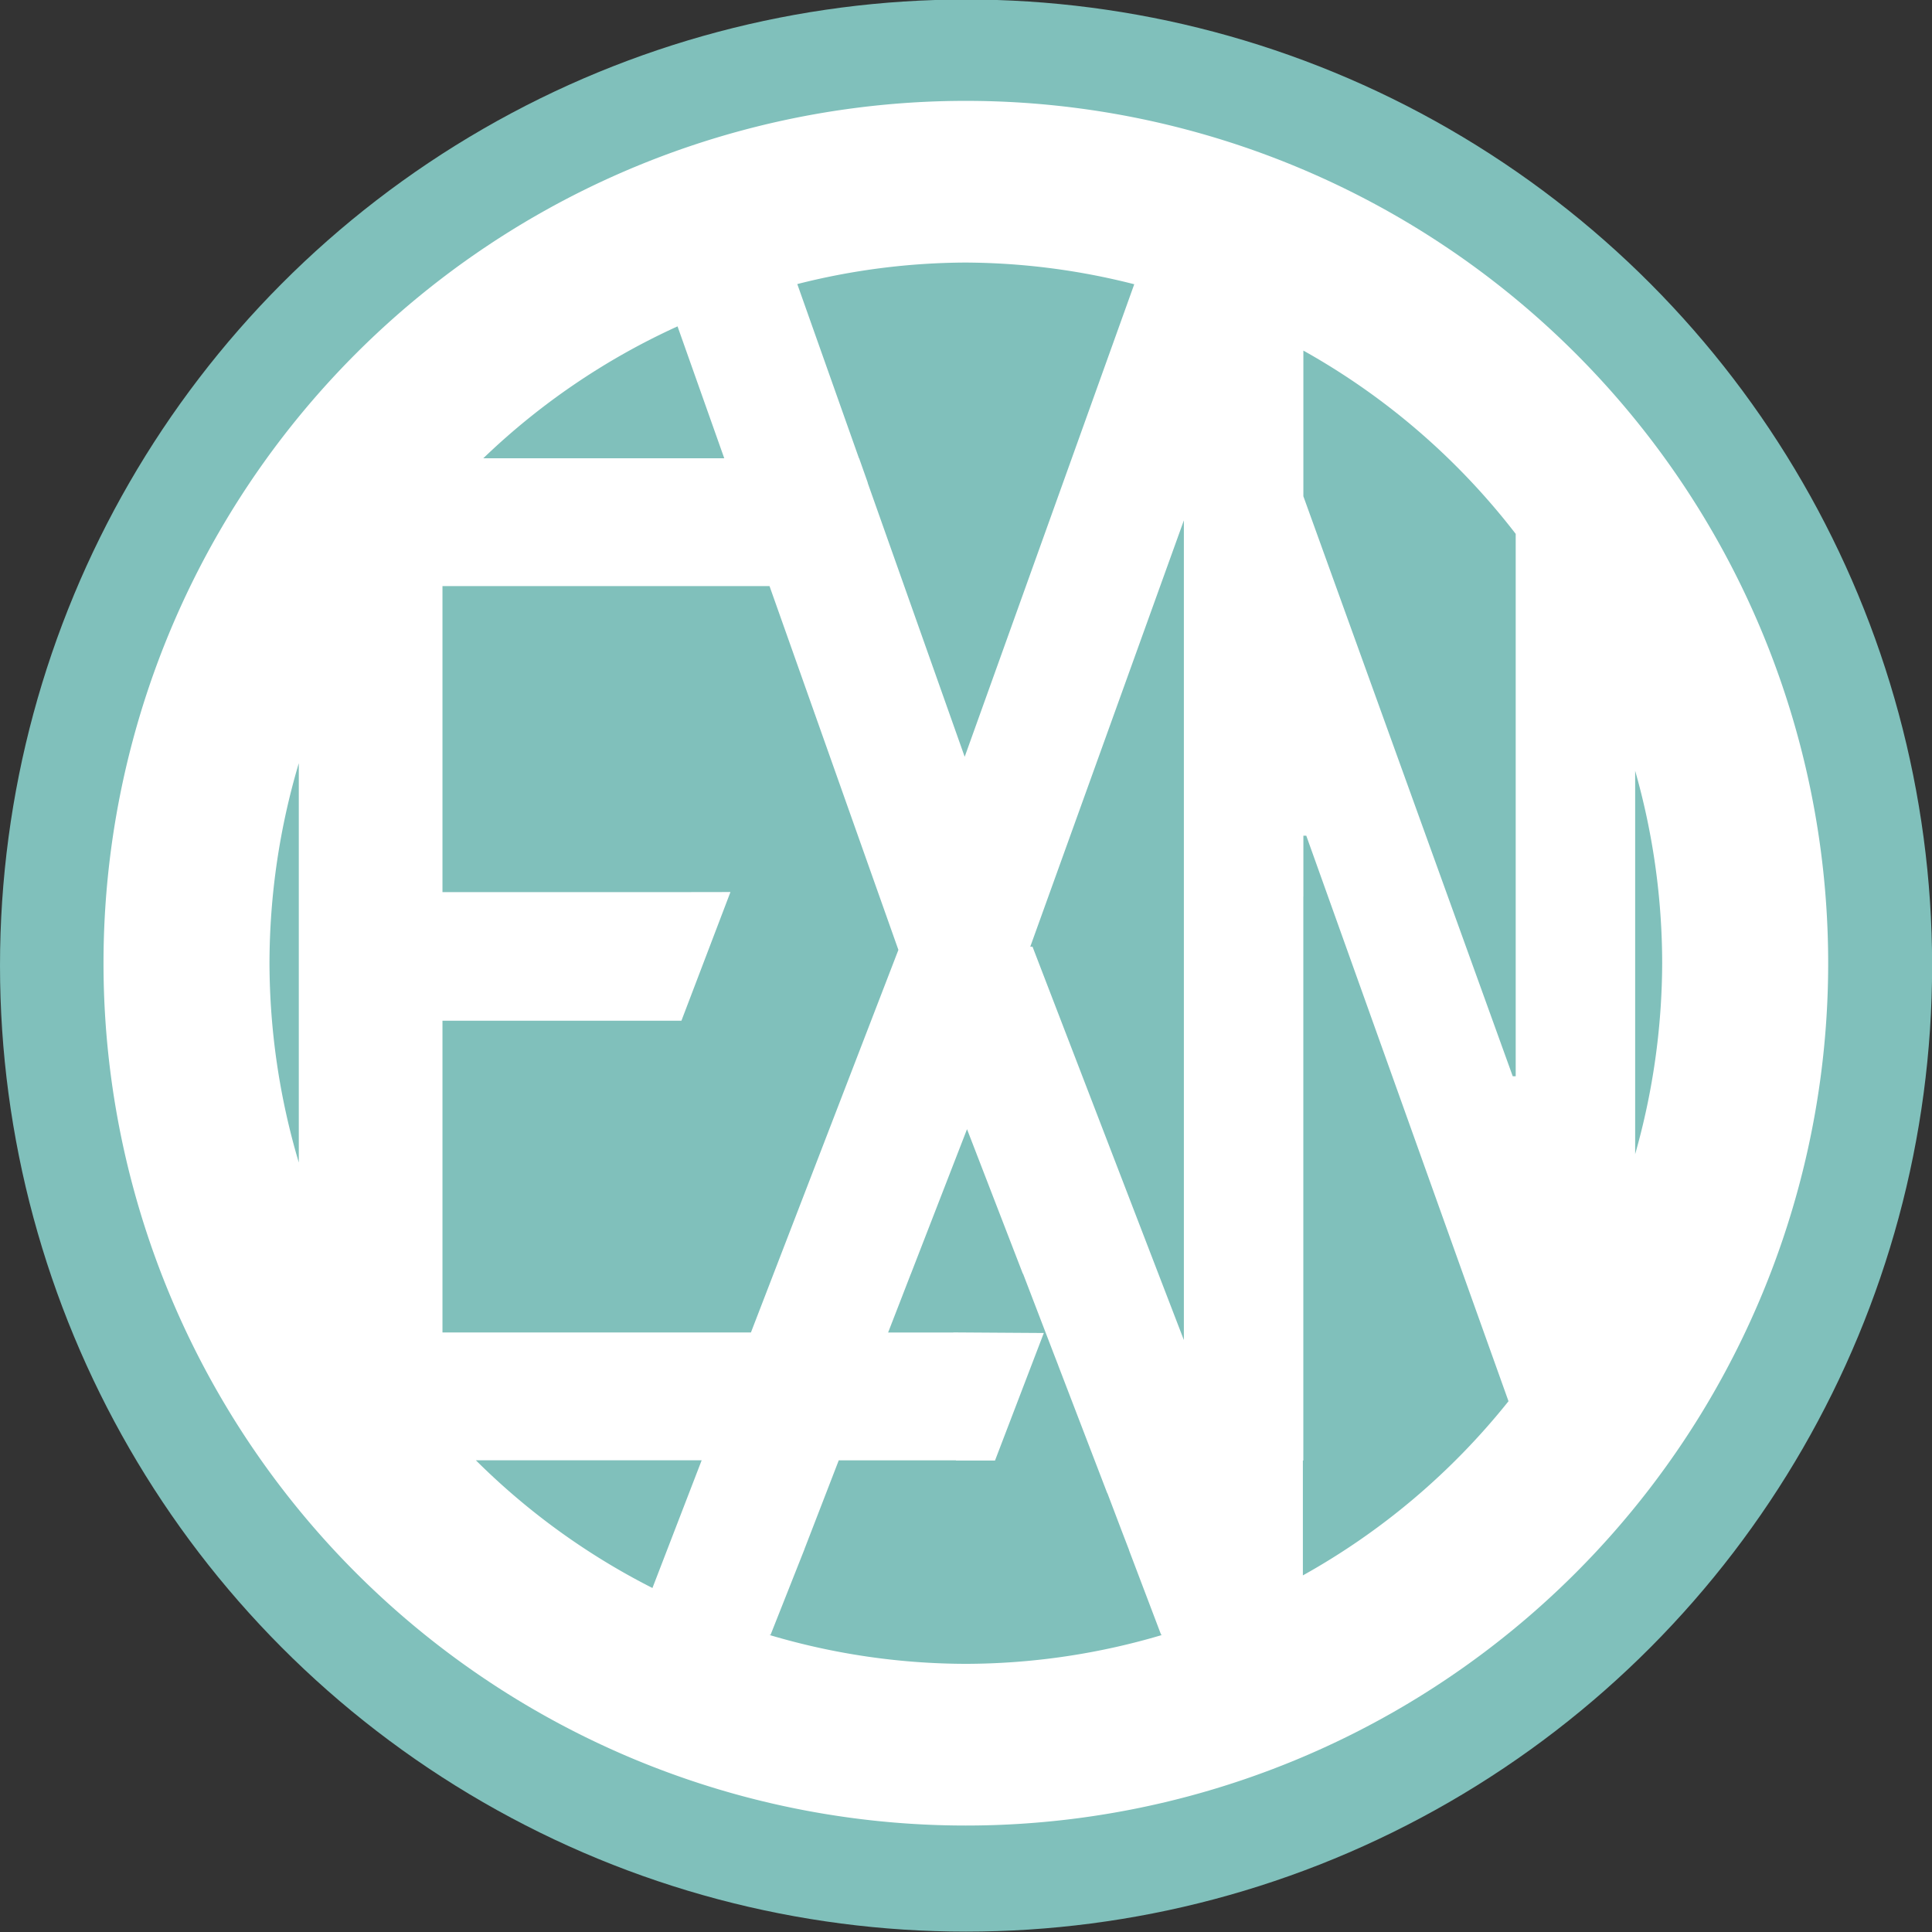 <?xml version="1.0" encoding="UTF-8" standalone="no"?>
<!-- Created with Inkscape (http://www.inkscape.org/) -->

<svg
   xmlns:dc="http://purl.org/dc/elements/1.1/"
   xmlns:cc="http://creativecommons.org/ns#"
   xmlns:rdf="http://www.w3.org/1999/02/22-rdf-syntax-ns#"
   xmlns:svg="http://www.w3.org/2000/svg"
   xmlns="http://www.w3.org/2000/svg"
   xmlns:sodipodi="http://sodipodi.sourceforge.net/DTD/sodipodi-0.dtd"
   xmlns:inkscape="http://www.inkscape.org/namespaces/inkscape"
   width="200"
   height="200"
   id="svg4648"
   version="1.1"
   inkscape:version="0.48+devel r13279"
   viewBox="0 0 200 200"
   sodipodi:docname="InvertedLogo.svg">
  <rect x="0" y="0" width="200" height="200" fill="#333333" stroke="none"/>
  <defs
     id="defs4650" />
  <sodipodi:namedview
     id="base"
     pagecolor="#ffffff"
     bordercolor="#666666"
     borderopacity="1.0"
     inkscape:pageopacity="0.0"
     inkscape:pageshadow="2"
     inkscape:zoom="0.5"
     inkscape:cx="252.91844"
     inkscape:cy="336.43821"
     inkscape:document-units="px"
     inkscape:current-layer="layer1"
     showgrid="false"
     inkscape:window-width="1920"
     inkscape:window-height="1125"
     inkscape:window-x="-9"
     inkscape:window-y="-9"
     inkscape:window-maximized="1" />
  <g
     inkscape:label="Layer 1"
     inkscape:groupmode="layer"
     id="layer1"
     transform="translate(0,-852.362)">
    <g
       id="g4136"
       transform="matrix(2.016,0,0,2.016,-1.675,1684.143)">
      <circle
         r="49.606"
         cy="-363.009"
         cx="50.437"
         id="path4180"
         style="fill:#80c0bb;fill-opacity:1;stroke:none"
         d="m 100.043,-363.009 a 49.606,49.606 0 0 1 -49.606,49.606 49.606,49.606 0 0 1 -49.606,-49.606 49.606,49.606 0 0 1 49.606,-49.606 49.606,49.606 0 0 1 49.606,49.606 z" />
      <g
         id="text3166-1-12-2-1-8-9"
         style="font-size:170.079px;font-style:normal;font-variant:normal;font-weight:normal;font-stretch:normal;line-height:125%;letter-spacing:0px;word-spacing:0px;fill:#ffffff;fill-opacity:1;stroke:none;font-family:Franklin Gothic Demi;-inkscape-font-specification:Franklin Gothic Demi"
         transform="matrix(0.492,0,0,0.492,6.146,-836.612)">
        <path
           id="path4446-5-8"
           d="m 90,872.361 a 90,90 0 0 0 -90,90 90,90 0 0 0 90,90 90,90 0 0 0 90,-90 90,90 0 0 0 -90,-90 z m 0,16.875 A 72.675,73.125 0 0 1 107.576,891.5 l -17.697,49.318 -10.119,-28.576 0,-0.043 -0.898,-2.539 -0.016,0 -6.438,-18.178 A 72.675,73.125 0 0 1 90,889.236 Z m -30.09,6.66 4.875,13.764 -25.145,0 a 72.675,73.125 0 0 1 20.27,-13.764 z m 65.318,2.529 a 72.675,73.125 0 0 1 22.16,19.129 l 0,56.607 -0.309,0 -21.852,-60.533 0,-15.203 z m -12.473,17.719 0,85.547 -15.797,-41.053 -0.234,0 16.031,-44.494 z m -77.379,6.861 34.135,0 13.449,37.967 -15.389,39.926 -7.617,0 0,0 -24.578,0 0,-32.537 23.002,0 0,0.002 1.938,0 5.117,-13.43 -4.703,0.008 -25.354,0 0,-31.938 z m -14.994,18.484 0,41.676 a 72.675,73.125 0 0 1 -3.059,-20.805 72.675,73.125 0 0 1 3.059,-20.871 z m 139.473,0.789 a 72.675,73.125 0 0 1 2.82,20.082 72.675,73.125 0 0 1 -2.82,19.932 l 0,-40.014 z m -34.627,6.779 0.303,0 21.105,59.02 a 72.675,73.125 0 0 1 -21.461,18.178 l 0,-11.99 0.047,0 0,-58.871 0.006,0.023 0,-6.359 z m -35.107,30.623 5.828,15.09 c 0.006,-5e-5 0.015,5e-5 0.021,0 l 3.209,8.367 0.465,1.201 -0.004,0 5.115,13.33 0.016,0 1.457,3.84 0.811,2.113 -0.01,0 3.355,8.842 0.125,0 A 72.675,73.125 0 0 1 90,1035.486 72.675,73.125 0 0 1 69.475,1032.465 l 0.141,0 3.545,-8.951 -0.006,0 3.582,-9.27 4.447,0 7.785,0 0,0.024 4.074,0 5.094,-13.312 -9.447,-0.062 0,0.01 -6.803,0 1.305,-3.361 1.055,-2.727 c 5.17e-4,9.7e-4 0.003,9.8e-4 0.004,0.002 l 5.871,-15.131 z m -51.258,34.562 21.092,0 2.473,0 -5.137,13.328 a 72.675,73.125 0 0 1 -18.428,-13.328 z"
           style="font-size:100px;font-weight:bold;fill:#ffffff;fill-opacity:1;stroke:none;font-family:Century Gothic;-inkscape-font-specification:Century Gothic Bold"
           inkscape:connector-curvature="0" />
      </g>
    </g>
  </g>
</svg>
